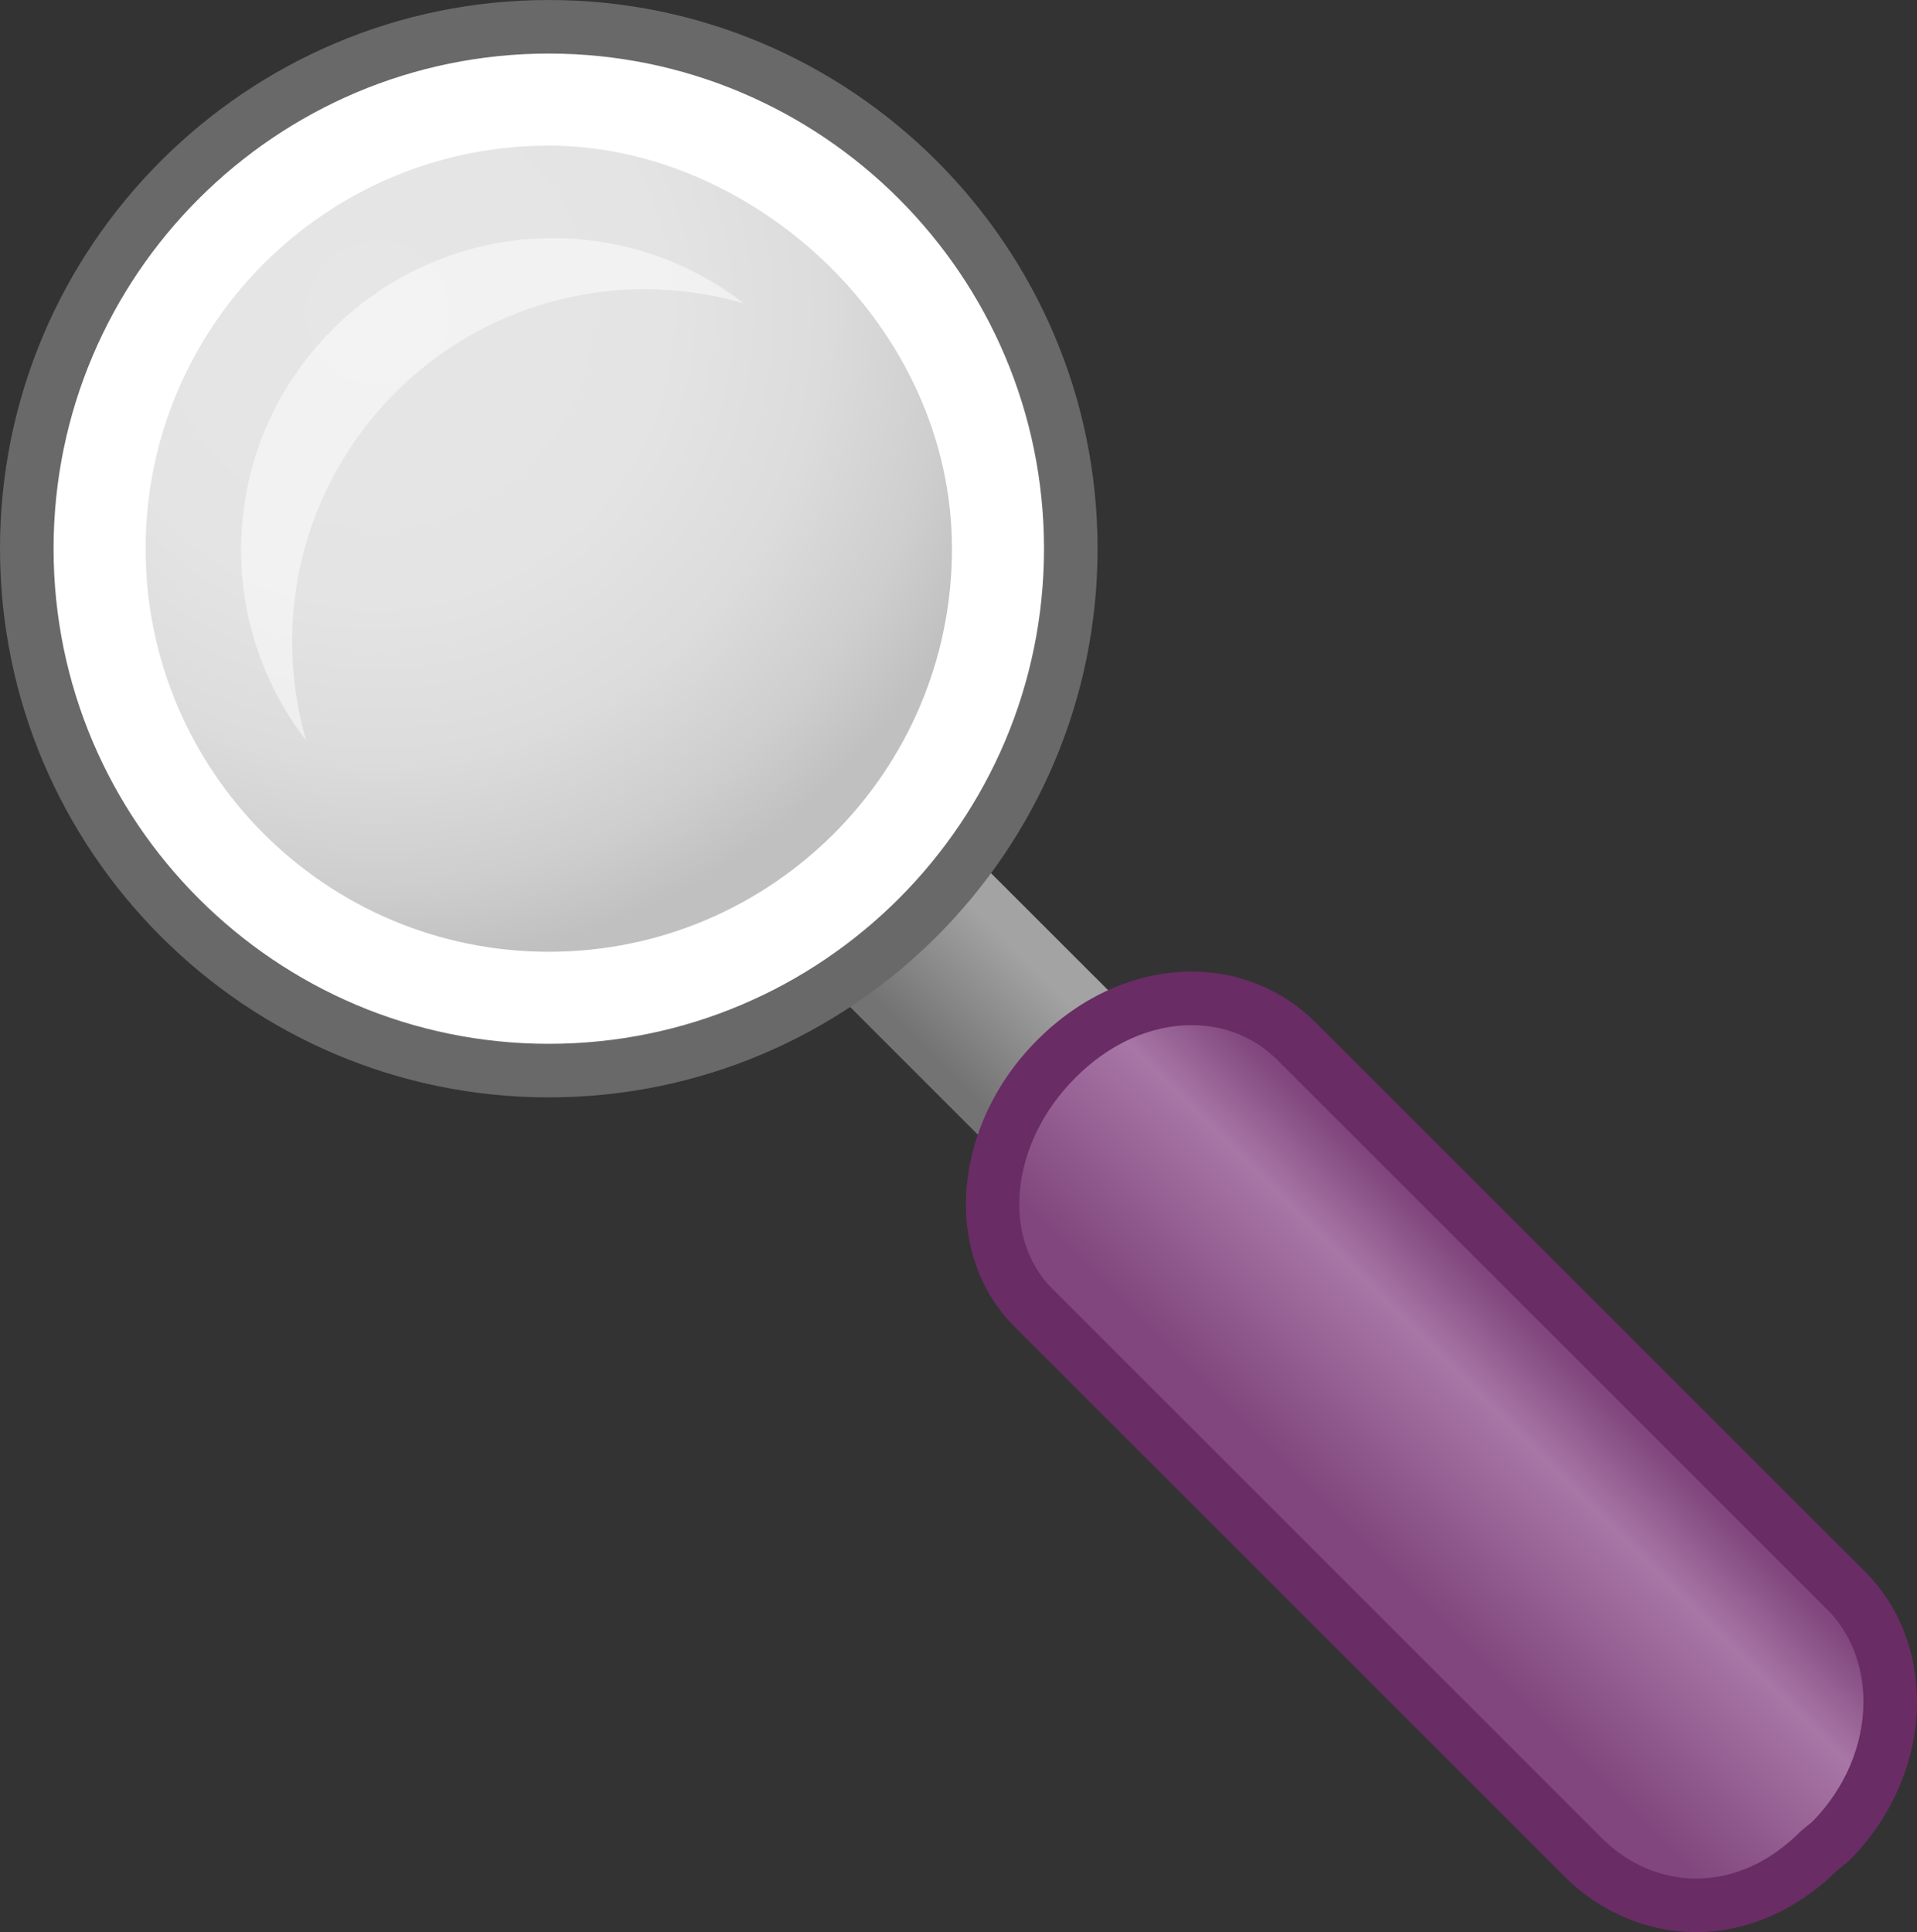 <?xml version="1.0" encoding="iso-8859-1"?>
<!-- Generator: Adobe Illustrator 12.0.1, SVG Export Plug-In . SVG Version: 6.00 Build 51448)  -->
<!DOCTYPE svg PUBLIC "-//W3C//DTD SVG 1.0//EN" "http://www.w3.org/TR/2001/REC-SVG-20010904/DTD/svg10.dtd">
<svg  version="1.0" id="Search" xmlns="http://www.w3.org/2000/svg" xmlns:xlink="http://www.w3.org/1999/xlink" width="286.279" height="288.587"
	 viewBox="0 0 286.279 288.587" overflow="visible" enable-background="new 0 0 286.279 288.587"
	 xml:space="preserve">
<rect x="0" y="0" width="286.279" height="288.587" fill="#333333" stroke="none"/>
<g>
	
		<linearGradient id="XMLID_4_" gradientUnits="userSpaceOnUse" x1="153.366" y1="143.361" x2="139.083" y2="157.644">
		<stop  offset="0" style="stop-color:#A3A3A3"/>
		<stop  offset="1" style="stop-color:#737373"/>
	</linearGradient>
	<path fill="url(#XMLID_4_)" d="M145.148,127.573c-5.71,7.895-12.859,14.672-21.068,19.956
		l24.749,24.749c0.124,0.125,0.26,0.231,0.387,0.351
		c1.396-5.138,4.255-10.192,8.519-14.46c3.32-3.326,7.014-5.72,10.808-7.21
		L145.148,127.573z"/>
	
		<linearGradient id="XMLID_5_" gradientUnits="userSpaceOnUse" x1="231.794" y1="200.359" x2="201.949" y2="230.204">
		<stop  offset="0" style="stop-color:#80467D"/>
		<stop  offset="0.315" style="stop-color:#A877A6"/>
		<stop  offset="0.989" style="stop-color:#80467D"/>
	</linearGradient>
	<path fill="url(#XMLID_5_)" enable-background="new    " d="M275.734,237.623
		c9.317,9.308,8.83,26.222-2.382,37.426l-1.655,1.35
		c-11.223,11.21-26.004,10.303-35.313,0.975l-82.074-82.065
		c-9.309-9.309-7.768-25.937,3.425-37.139l0,0
		c11.194-11.213,26.614-11.921,35.914-2.612L275.734,237.623z"/>
	<path fill="#692C65" d="M177.95,145.117c-8.279,0.001-16.465,3.633-23.047,10.226
		c-12.735,12.747-14.271,31.944-3.422,42.793l82.074,82.065
		c5.39,5.401,12.393,8.381,19.716,8.387c7.549,0.006,14.985-3.238,20.989-9.119
		c0.069-0.056,1.776-1.447,1.776-1.447l0.143-0.144
		c6.419-6.414,10.1-15.043,10.1-23.676c0,0,0-0.001,0-0.002
		c0-7.544-2.741-14.436-7.718-19.407c-0.003-0.002-82.085-82.065-82.085-82.065
		C191.572,147.819,184.992,145.115,177.95,145.117z M239.215,274.547l-82.077-82.068
		c-7.73-7.731-6.194-21.854,3.427-31.483c5.071-5.08,11.246-7.878,17.388-7.879
		c4.974-0.001,9.423,1.82,12.866,5.267l82.089,82.069
		c3.464,3.46,5.372,8.343,5.372,13.747c0,0.001,0,0.002,0,0.002
		c0,6.482-2.794,13.002-7.661,17.915c-0.317,0.259-1.605,1.309-1.605,1.309
		l-0.143,0.143c-4.597,4.592-9.983,7.02-15.577,7.02c-0.005,0-0.011,0-0.016,0
		C248.093,280.583,243.099,278.438,239.215,274.547z M278.562,234.792l0.001,0.001
		L278.562,234.792z"/>
	<circle fill="#FFFFFF" enable-background="new    " cx="81.954" cy="81.954" r="77.954"/>
	<path fill="#696969" d="M0,81.954c0,45.189,36.765,81.954,81.954,81.954
		s81.954-36.765,81.954-81.954S127.144,0,81.954,0S0,36.764,0,81.954z M8,81.954
		C8,41.175,41.176,8,81.954,8s73.954,33.175,73.954,73.954s-33.176,73.954-73.954,73.954
		S8,122.732,8,81.954z"/>
	<radialGradient id="XMLID_6_" cx="56.333" cy="46.731" r="97.675" gradientUnits="userSpaceOnUse">
		<stop  offset="0" style="stop-color:#E6E6E6"/>
		<stop  offset="0.44" style="stop-color:#E4E4E4"/>
		<stop  offset="0.681" style="stop-color:#DCDCDC"/>
		<stop  offset="0.873" style="stop-color:#CECECE"/>
		<stop  offset="1" style="stop-color:#C0C0C0"/>
	</radialGradient>
	<path fill="url(#XMLID_6_)" d="M142.163,81.954c0,33.246-26.968,60.206-60.204,60.206
		c-33.255,0-60.214-26.96-60.214-60.206c0-33.245,26.959-60.205,60.214-60.205
		C112.354,21.749,142.163,48.709,142.163,81.954z"/>
	<path opacity="0.5" fill="#FFFFFF" d="M43.627,95.869c0-29.09,23.582-52.672,52.672-52.672
		c5.125,0,10.072,0.746,14.756,2.11c-7.875-6.096-17.749-9.733-28.478-9.733
		c-25.722,0-46.573,20.852-46.573,46.573c0,10.729,3.637,20.603,9.733,28.478
		C44.373,105.941,43.627,100.993,43.627,95.869z"/>
</g>
</svg>
